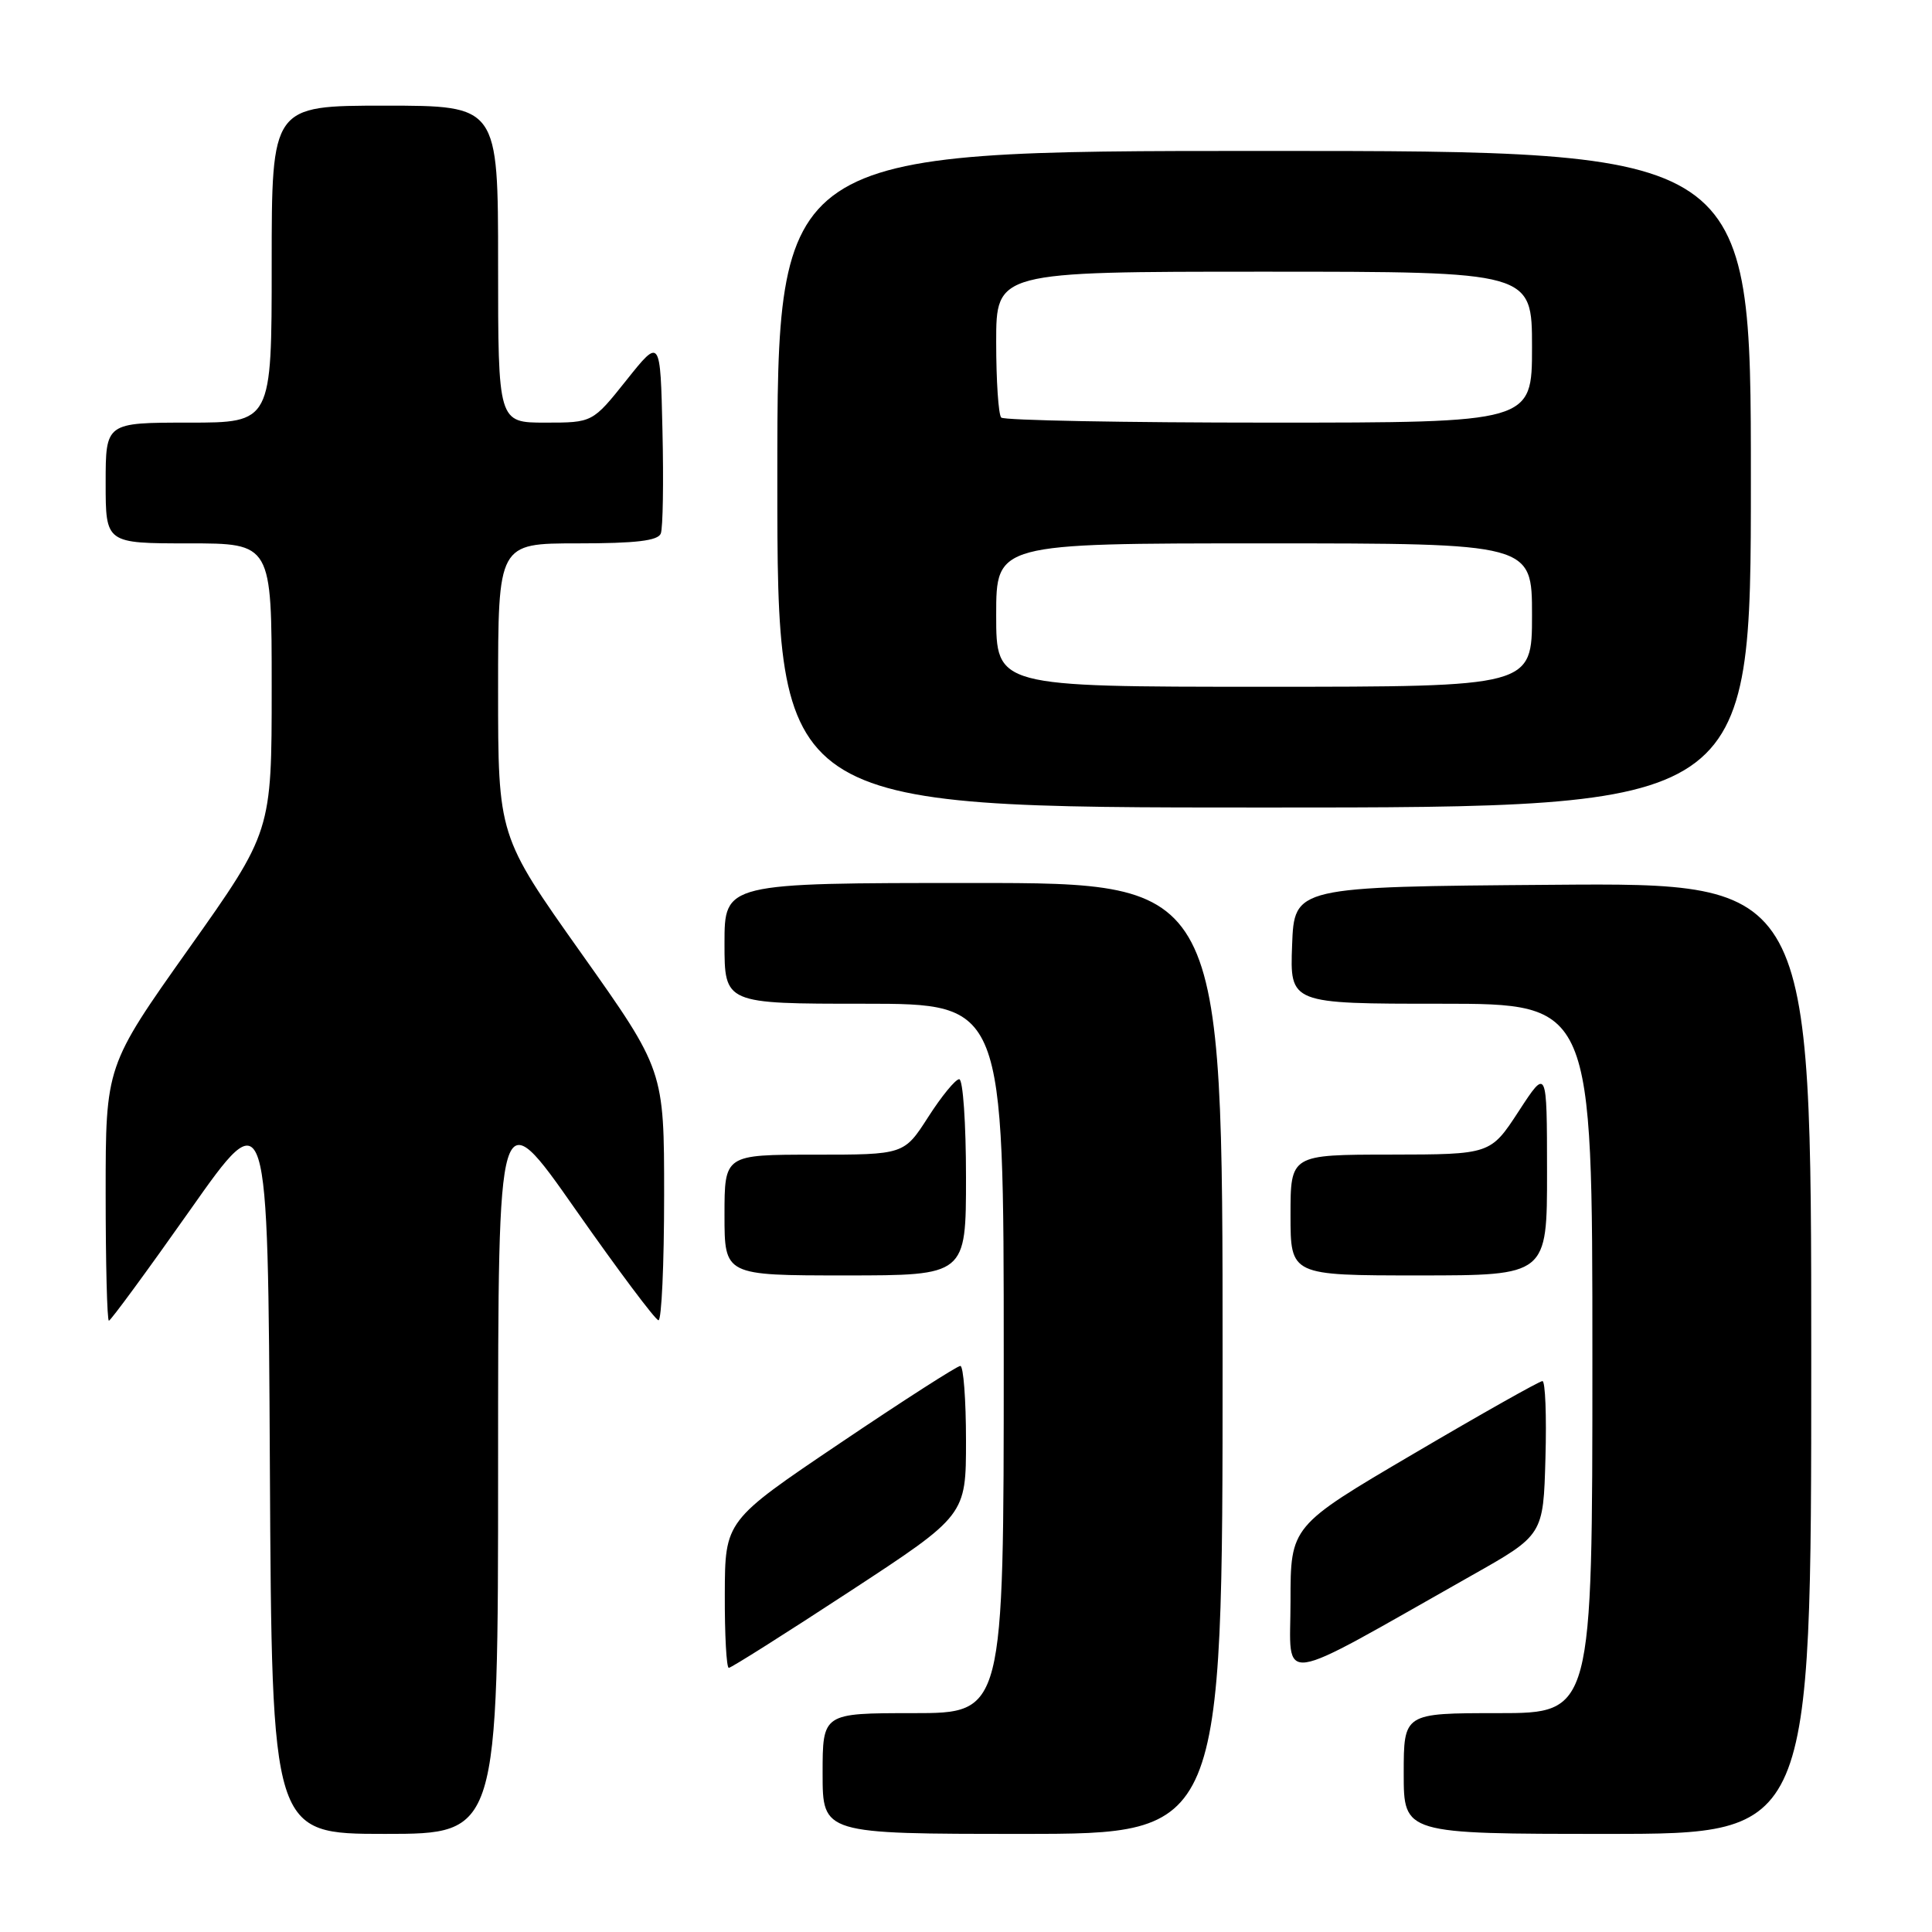 <?xml version="1.0" encoding="UTF-8" standalone="no"?>
<!DOCTYPE svg PUBLIC "-//W3C//DTD SVG 1.1//EN" "http://www.w3.org/Graphics/SVG/1.1/DTD/svg11.dtd" >
<svg xmlns="http://www.w3.org/2000/svg" xmlns:xlink="http://www.w3.org/1999/xlink" version="1.1" viewBox="0 0 256 256">
 <g >
 <path fill="currentColor"
d=" M 66.00 194.30 C 66.00 145.61 66.00 145.61 76.25 160.25 C 81.89 168.30 86.84 174.91 87.25 174.94 C 87.66 174.98 88.00 167.53 88.00 158.40 C 88.00 141.80 88.00 141.80 77.00 126.28 C 66.00 110.76 66.00 110.76 66.00 91.38 C 66.00 72.00 66.00 72.00 76.53 72.00 C 84.27 72.00 87.20 71.65 87.56 70.69 C 87.84 69.98 87.94 63.84 87.78 57.06 C 87.50 44.74 87.50 44.74 83.01 50.37 C 78.52 56.00 78.52 56.00 72.26 56.00 C 66.00 56.00 66.00 56.00 66.00 35.00 C 66.00 14.00 66.00 14.00 51.00 14.00 C 36.00 14.00 36.00 14.00 36.00 35.00 C 36.00 56.00 36.00 56.00 25.00 56.00 C 14.00 56.00 14.00 56.00 14.00 64.00 C 14.00 72.00 14.00 72.00 25.00 72.00 C 36.00 72.00 36.00 72.00 36.00 91.10 C 36.00 110.20 36.00 110.20 25.00 125.72 C 14.00 141.24 14.00 141.24 14.00 158.12 C 14.00 167.40 14.19 175.00 14.43 175.00 C 14.66 175.00 19.50 168.41 25.18 160.35 C 35.50 145.69 35.50 145.69 35.76 194.35 C 36.02 243.00 36.02 243.00 51.01 243.00 C 66.00 243.00 66.00 243.00 66.00 194.30 Z  M 162.00 180.00 C 162.00 117.00 162.00 117.00 129.00 117.00 C 96.00 117.00 96.00 117.00 96.00 125.00 C 96.00 133.00 96.00 133.00 114.50 133.00 C 133.00 133.00 133.00 133.00 133.00 180.00 C 133.00 227.00 133.00 227.00 121.00 227.00 C 109.00 227.00 109.00 227.00 109.00 235.00 C 109.00 243.00 109.00 243.00 135.50 243.00 C 162.00 243.00 162.00 243.00 162.00 180.00 Z  M 240.00 179.99 C 240.00 116.97 240.00 116.97 205.75 117.24 C 171.50 117.50 171.50 117.50 171.21 125.25 C 170.92 133.00 170.92 133.00 190.96 133.00 C 211.00 133.00 211.00 133.00 211.00 180.00 C 211.00 227.00 211.00 227.00 198.50 227.00 C 186.00 227.00 186.00 227.00 186.00 235.00 C 186.00 243.00 186.00 243.00 213.00 243.00 C 240.00 243.00 240.00 243.00 240.00 179.99 Z  M 195.00 208.76 C 204.50 203.40 204.50 203.40 204.78 193.20 C 204.94 187.59 204.76 183.00 204.38 183.00 C 204.00 183.00 196.33 187.32 187.34 192.61 C 171.00 202.21 171.00 202.21 171.00 212.18 C 171.00 223.35 168.57 223.70 195.00 208.76 Z  M 112.57 210.89 C 128.00 200.79 128.00 200.79 128.00 190.89 C 128.00 185.45 127.66 181.00 127.25 180.99 C 126.84 180.99 119.65 185.60 111.29 191.24 C 96.07 201.50 96.07 201.50 96.04 211.25 C 96.02 216.61 96.26 221.00 96.57 221.00 C 96.88 221.00 104.08 216.45 112.57 210.89 Z  M 128.00 156.00 C 128.00 148.85 127.60 143.00 127.10 143.00 C 126.61 143.00 124.76 145.25 123.00 148.00 C 119.79 153.00 119.79 153.00 107.90 153.00 C 96.00 153.00 96.00 153.00 96.00 161.00 C 96.00 169.00 96.00 169.00 112.00 169.00 C 128.00 169.00 128.00 169.00 128.00 156.00 Z  M 204.99 155.25 C 204.98 141.50 204.98 141.50 201.24 147.24 C 197.50 152.97 197.50 152.97 184.25 152.99 C 171.00 153.00 171.00 153.00 171.00 161.00 C 171.00 169.00 171.00 169.00 188.00 169.00 C 205.00 169.00 205.00 169.00 204.99 155.25 Z  M 232.00 63.50 C 232.00 20.00 232.00 20.00 167.50 20.00 C 103.00 20.00 103.00 20.00 103.00 63.50 C 103.00 107.00 103.00 107.00 167.50 107.00 C 232.00 107.00 232.00 107.00 232.00 63.50 Z  M 132.00 81.50 C 132.00 72.00 132.00 72.00 167.50 72.00 C 203.00 72.00 203.00 72.00 203.00 81.50 C 203.00 91.00 203.00 91.00 167.50 91.00 C 132.00 91.00 132.00 91.00 132.00 81.50 Z  M 132.67 55.33 C 132.30 54.97 132.00 50.47 132.00 45.33 C 132.00 36.00 132.00 36.00 167.50 36.00 C 203.00 36.00 203.00 36.00 203.00 46.00 C 203.00 56.00 203.00 56.00 168.17 56.00 C 149.01 56.00 133.03 55.70 132.67 55.33 Z "/>
</g>
</svg>